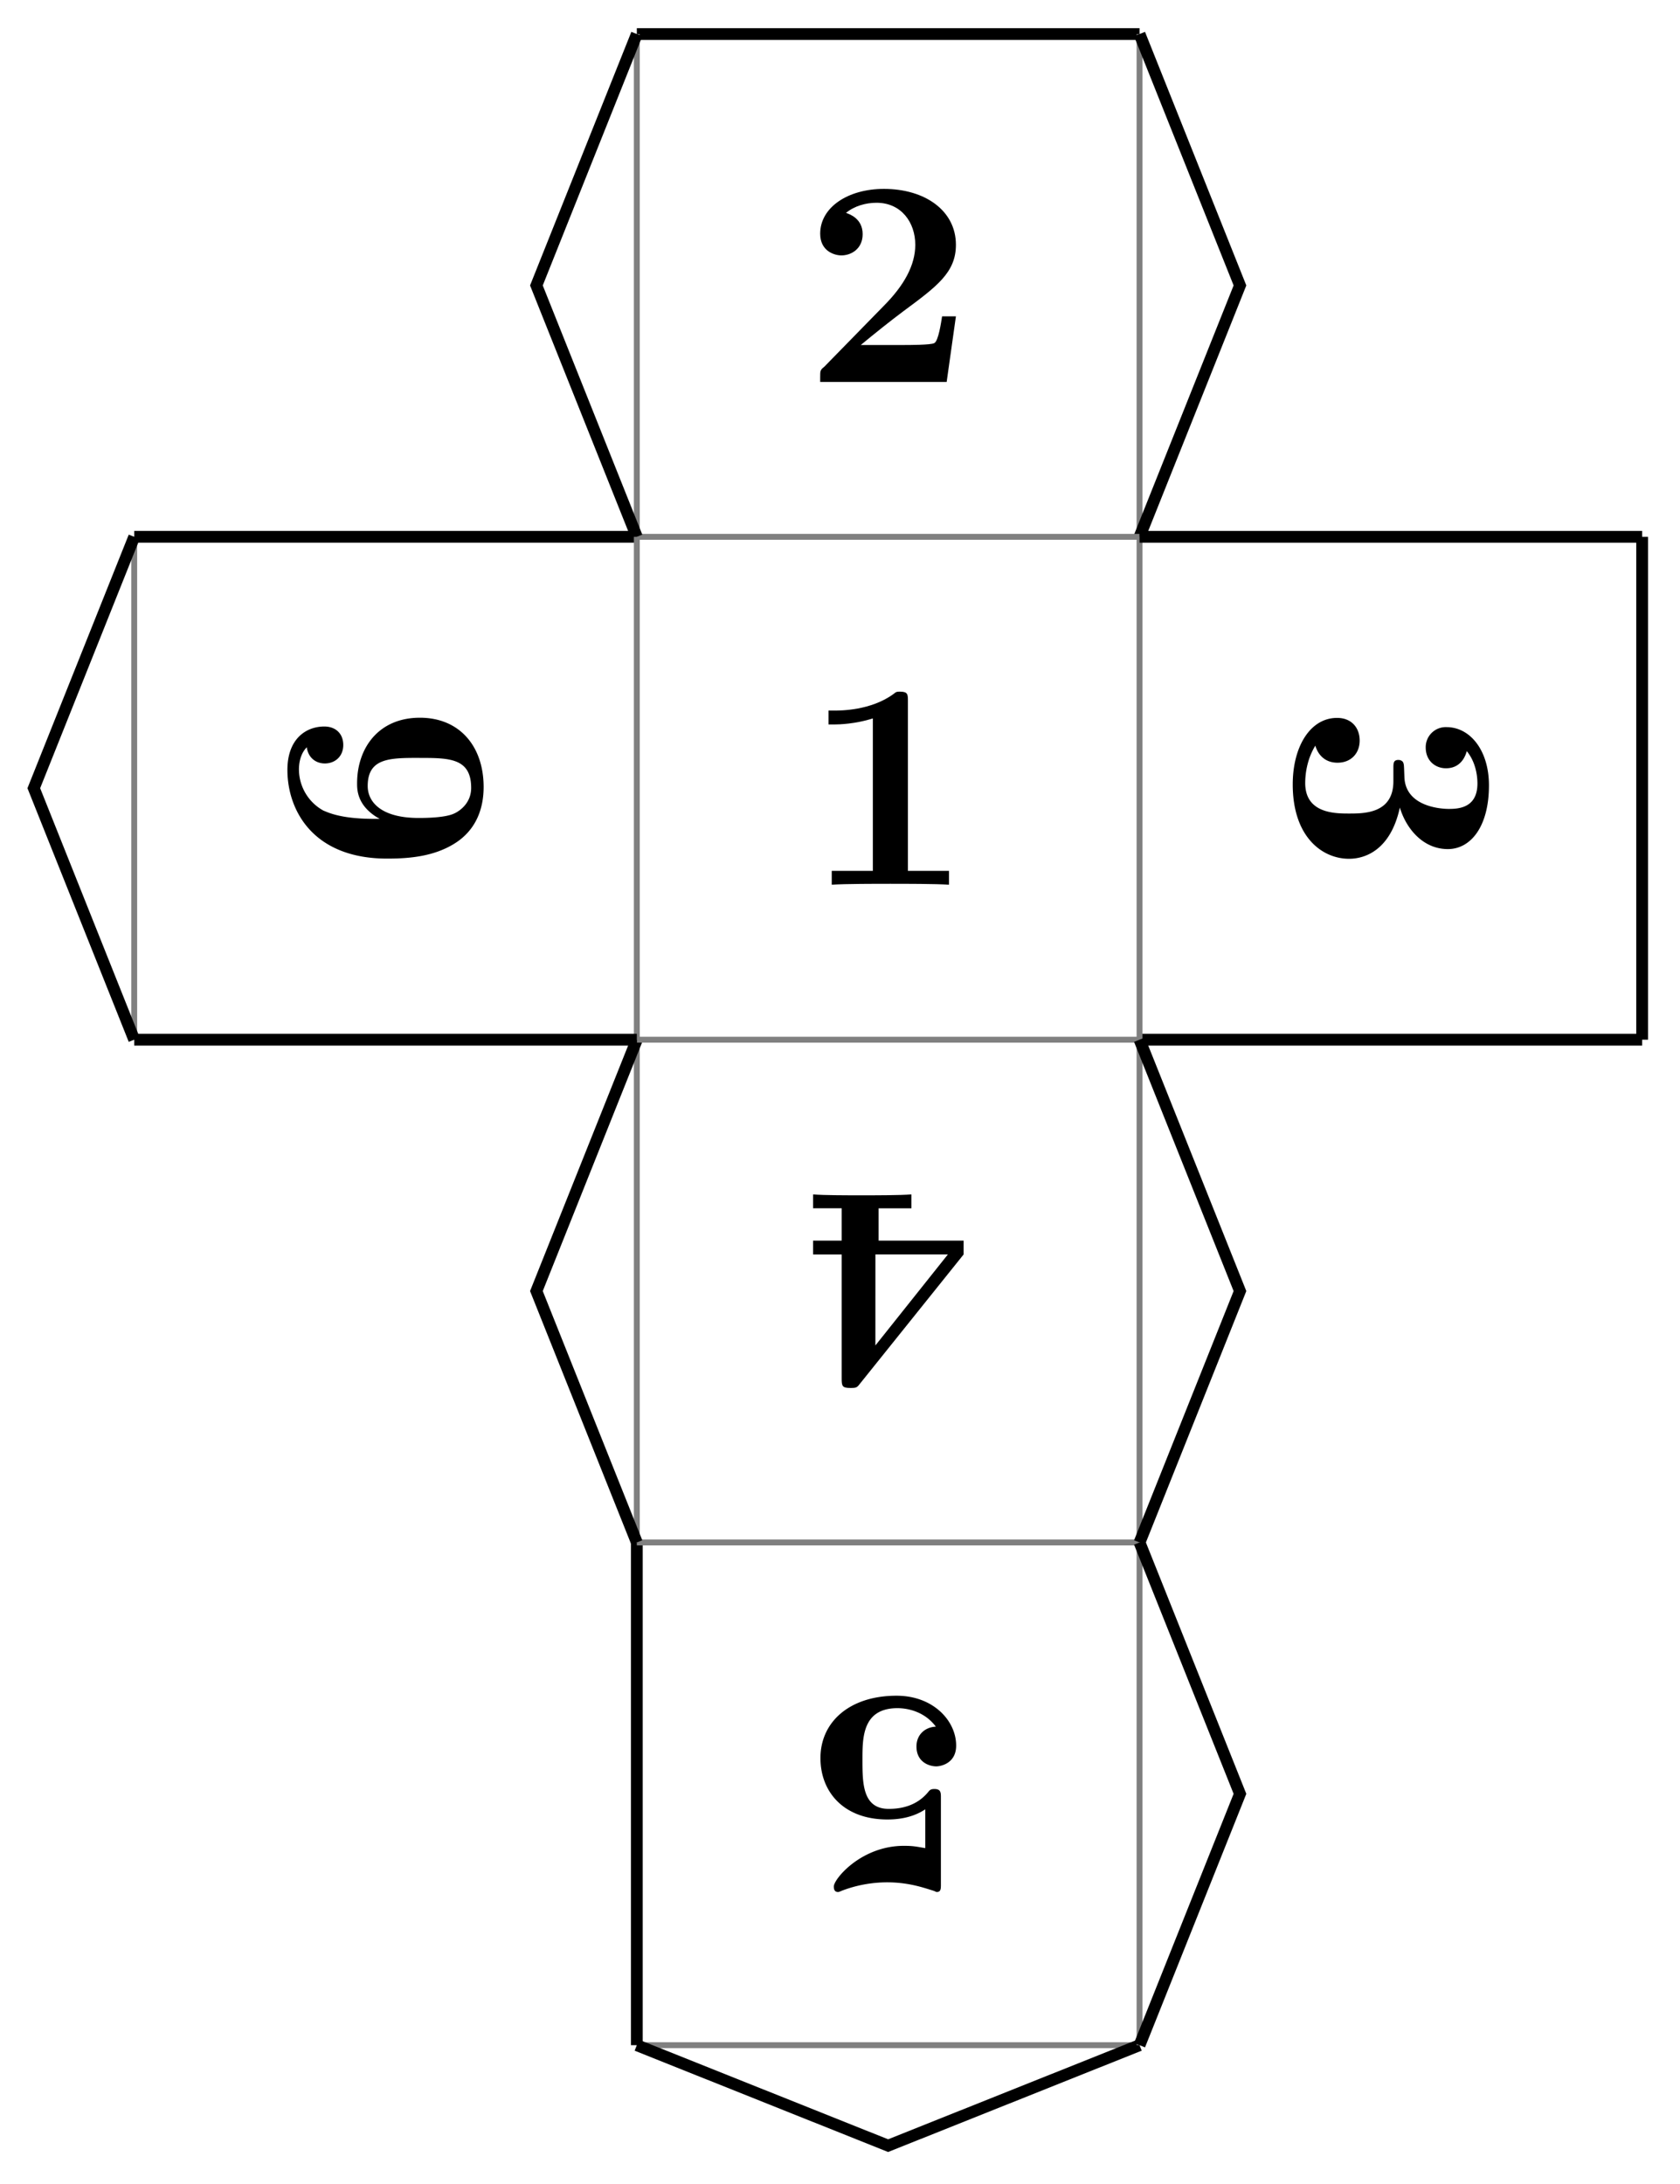 <svg xmlns="http://www.w3.org/2000/svg" xmlns:xlink="http://www.w3.org/1999/xlink" width="75.801" height="98.499" viewBox="0 0 56.851 73.874" version="1.2"><defs><symbol overflow="visible" id="a"><path style="stroke:none" d="M4.922 0v-.469h-1.39v-5.734c0-.234 0-.328-.266-.328-.11 0-.125 0-.22.078-.765.562-1.796.562-2 .562H.845v.47h.203c.156 0 .703-.016 1.297-.204v5.156H.954V0c.437-.031 1.5-.031 1.984-.031s1.546 0 1.984.031Zm0 0"/></symbol><symbol overflow="visible" id="b"><path style="stroke:none" d="M5.156-2.219h-.468c-.032.203-.125.844-.266.906-.11.063-.86.063-1.016.063H1.937c.47-.39 1-.813 1.438-1.14 1.14-.844 1.781-1.313 1.781-2.25 0-1.157-1.047-1.891-2.437-1.891-1.219 0-2.156.625-2.156 1.515 0 .594.484.735.718.735C1.61-4.281 2-4.5 2-5c0-.516-.422-.672-.563-.719.282-.234.672-.343 1.032-.343.844 0 1.312.671 1.312 1.421 0 .688-.375 1.375-1.078 2.079l-2 2.046c-.14.11-.14.141-.14.344V0h4.28Zm0 0"/></symbol><symbol overflow="visible" id="c"><path style="stroke:none" d="M1.797 5.25c.547 0 1.406-.297 1.719-1.734.203.687.765 1.406 1.625 1.406.765 0 1.39-.75 1.39-2.156 0-1.188-.64-1.97-1.437-1.97a.678.678 0 0 0-.703.688c0 .454.328.704.687.704.578 0 .688-.547.703-.579.282.344.36.782.36 1.094 0 .828-.641.86-.97.86-.124 0-1.437-.016-1.5-1.047-.015-.407-.015-.438-.03-.485-.016-.094-.11-.125-.172-.125-.172 0-.172.11-.172.282v.437c0 1.094-.985 1.094-1.5 1.094-.469 0-1.484 0-1.484-1.031 0-.266.046-.782.343-1.266C.75 1.75 1 2 1.406 2c.453 0 .75-.313.75-.75 0-.422-.265-.766-.765-.766-.907 0-1.5.97-1.5 2.25 0 1.782 1 2.516 1.906 2.516Zm0 0"/></symbol><symbol overflow="visible" id="d"><path style="stroke:none" d="M-5.406 0v.469h.968v1.094h-.968v.468h.968V6.22c0 .265.016.328.297.328.22 0 .22-.016.344-.172l3.485-4.344v-.469h-2.876V.47h1.11V0c-.375.031-1.281.031-1.703.031-.406 0-1.266 0-1.625-.031Zm2.11 2.031h2.452L-3.297 5.11Zm0 0"/></symbol><symbol overflow="visible" id="e"><path style="stroke:none" d="M-5.156 2c0 1.156.797 2.078 2.265 2.078.282 0 .813-.031 1.282-.344v1.313C-1.891 5-2 4.969-2.33 4.969c-1.452 0-2.374 1.125-2.374 1.375 0 .078.016.187.14.187.032 0 .032 0 .141-.047a4.32 4.32 0 0 1 1.531-.28c.75 0 1.282.202 1.547.28.094.032.094.047.125.047.14 0 .14-.11.14-.265V3.344c0-.172 0-.297-.218-.297-.125 0-.156.031-.219.11-.39.468-.921.562-1.328.562-.89 0-.89-.875-.89-1.672 0-.735 0-1.735 1.187-1.735.25 0 .875.063 1.297.625-.36.016-.656.266-.656.672 0 .532.437.672.672.672.14 0 .671-.094.671-.703 0-.844-.78-1.687-2.015-1.687C-4.172-.11-5.156.78-5.156 2Zm0 0"/></symbol><symbol overflow="visible" id="h"><path style="stroke:none" d="M-2.047-5.25c-1.39 0-2.125 1.016-2.125 2.219 0 .219 0 .781.766 1.203h-.188c-1.14 0-1.562-.219-1.719-.281A1.597 1.597 0 0 1-6.14-3.5c0-.172.032-.516.266-.75.047.36.313.547.61.547.343 0 .624-.235.624-.625s-.265-.625-.64-.625c-.625 0-1.25.422-1.25 1.469 0 1.359.86 3 3.375 3 .781 0 1.578-.079 2.265-.5.766-.47 1-1.22 1-1.922 0-1.375-.812-2.344-2.156-2.344Zm-.015 1.36c1 0 1.75 0 1.75 1.015 0 .516-.391.781-.563.86-.313.156-1.031.156-1.219.156-1.25 0-1.719-.532-1.719-1.079 0-.953.75-.953 1.75-.953Zm0 0"/></symbol><clipPath id="f"><path d="M15 63h30v10.813H15Zm0 0"/></clipPath><clipPath id="g"><path d="M32 46h16v27.813H32Zm0 0"/></clipPath></defs><use xlink:href="#a" x="27.192" y="29.929" style="fill:#000;fill-opacity:1"/><use xlink:href="#b" x="27.192" y="12.921" style="fill:#000;fill-opacity:1"/><path style="fill:none;stroke-width:.399;stroke-linecap:butt;stroke-linejoin:miter;stroke:#000;stroke-opacity:1;stroke-miterlimit:10" d="M-.002 34.018H17.01" transform="matrix(1 0 0 -1 21.552 35.17)"/><path style="fill:none;stroke-width:.199;stroke-linecap:butt;stroke-linejoin:miter;stroke:gray;stroke-opacity:1;stroke-miterlimit:10" d="M17.01 34.018V17.01" transform="matrix(1 0 0 -1 21.552 35.17)"/><path style="fill:none;stroke-width:.399;stroke-linecap:butt;stroke-linejoin:miter;stroke:#000;stroke-opacity:1;stroke-miterlimit:10" d="m17.01 34.018 3.398-8.504-3.398-8.504" transform="matrix(1 0 0 -1 21.552 35.17)"/><path style="fill:none;stroke-width:.199;stroke-linecap:butt;stroke-linejoin:miter;stroke:gray;stroke-opacity:1;stroke-miterlimit:10" d="M17.01 17.01H-.002M-.002 17.01v17.008" transform="matrix(1 0 0 -1 21.552 35.17)"/><path style="fill:none;stroke-width:.399;stroke-linecap:butt;stroke-linejoin:miter;stroke:#000;stroke-opacity:1;stroke-miterlimit:10" d="M-.002 17.01-3.4 25.514l3.398 8.504" transform="matrix(1 0 0 -1 21.552 35.17)"/><use xlink:href="#c" x="43.855" y="23.802" style="fill:#000;fill-opacity:1"/><path style="fill:none;stroke-width:.399;stroke-linecap:butt;stroke-linejoin:miter;stroke:#000;stroke-opacity:1;stroke-miterlimit:10" d="M34.018 17.01V-.002M34.018-.002H17.01" transform="matrix(1 0 0 -1 21.552 35.17)"/><path style="fill:none;stroke-width:.199;stroke-linecap:butt;stroke-linejoin:miter;stroke:gray;stroke-opacity:1;stroke-miterlimit:10" d="M17.01-.002V17.01" transform="matrix(1 0 0 -1 21.552 35.17)"/><path style="fill:none;stroke-width:.399;stroke-linecap:butt;stroke-linejoin:miter;stroke:#000;stroke-opacity:1;stroke-miterlimit:10" d="M17.01 17.01h17.008" transform="matrix(1 0 0 -1 21.552 35.17)"/><use xlink:href="#d" x="32.92" y="40.406" style="fill:#000;fill-opacity:1"/><use xlink:href="#e" x="32.92" y="57.474" style="fill:#000;fill-opacity:1"/><path style="fill:none;stroke-width:.199;stroke-linecap:butt;stroke-linejoin:miter;stroke:gray;stroke-opacity:1;stroke-miterlimit:10" d="M17.01-34.017H-.002" transform="matrix(1 0 0 -1 21.552 35.17)"/><g clip-path="url(#f)"><path style="fill:none;stroke-width:.399;stroke-linecap:butt;stroke-linejoin:miter;stroke:#000;stroke-opacity:1;stroke-miterlimit:10" d="m17.01-34.017-8.508-3.399-8.504 3.398" transform="matrix(1 0 0 -1 21.552 35.17)"/></g><path style="fill:none;stroke-width:.399;stroke-linecap:butt;stroke-linejoin:miter;stroke:#000;stroke-opacity:1;stroke-miterlimit:10" d="M-.002-34.017v17.007" transform="matrix(1 0 0 -1 21.552 35.17)"/><path style="fill:none;stroke-width:.199;stroke-linecap:butt;stroke-linejoin:miter;stroke:gray;stroke-opacity:1;stroke-miterlimit:10" d="M-.002-17.01H17.01M17.01-17.01v-17.007" transform="matrix(1 0 0 -1 21.552 35.17)"/><g clip-path="url(#g)"><path style="fill:none;stroke-width:.399;stroke-linecap:butt;stroke-linejoin:miter;stroke:#000;stroke-opacity:1;stroke-miterlimit:10" d="m17.01-17.01 3.398-8.504-3.398-8.503" transform="matrix(1 0 0 -1 21.552 35.17)"/></g><path style="fill:none;stroke-width:.199;stroke-linecap:butt;stroke-linejoin:miter;stroke:gray;stroke-opacity:1;stroke-miterlimit:10" d="M-.002-17.01V-.002" transform="matrix(1 0 0 -1 21.552 35.17)"/><path style="fill:none;stroke-width:.399;stroke-linecap:butt;stroke-linejoin:miter;stroke:#000;stroke-opacity:1;stroke-miterlimit:10" d="M-.002-17.01-3.4-8.506-.002-.002" transform="matrix(1 0 0 -1 21.552 35.17)"/><path style="fill:none;stroke-width:.199;stroke-linecap:butt;stroke-linejoin:miter;stroke:gray;stroke-opacity:1;stroke-miterlimit:10" d="M-.002-.002H17.01M17.01-.002V-17.01" transform="matrix(1 0 0 -1 21.552 35.17)"/><path style="fill:none;stroke-width:.399;stroke-linecap:butt;stroke-linejoin:miter;stroke:#000;stroke-opacity:1;stroke-miterlimit:10" d="m17.01-.002 3.398-8.504-3.398-8.504" transform="matrix(1 0 0 -1 21.552 35.17)"/><use xlink:href="#h" x="16.256" y="29.53" style="fill:#000;fill-opacity:1"/><path style="fill:none;stroke-width:.199;stroke-linecap:butt;stroke-linejoin:miter;stroke:gray;stroke-opacity:1;stroke-miterlimit:10" d="M-17.01-.002V17.01" transform="matrix(1 0 0 -1 21.552 35.17)"/><path style="fill:none;stroke-width:.399;stroke-linecap:butt;stroke-linejoin:miter;stroke:#000;stroke-opacity:1;stroke-miterlimit:10" d="m-17.01-.002-3.398 8.508 3.398 8.504M-17.01 17.01H-.002" transform="matrix(1 0 0 -1 21.552 35.17)"/><path style="fill:none;stroke-width:.199;stroke-linecap:butt;stroke-linejoin:miter;stroke:gray;stroke-opacity:1;stroke-miterlimit:10" d="M-.002 17.01V-.002" transform="matrix(1 0 0 -1 21.552 35.17)"/><path style="fill:none;stroke-width:.399;stroke-linecap:butt;stroke-linejoin:miter;stroke:#000;stroke-opacity:1;stroke-miterlimit:10" d="M-.002-.002H-17.01" transform="matrix(1 0 0 -1 21.552 35.17)"/></svg>